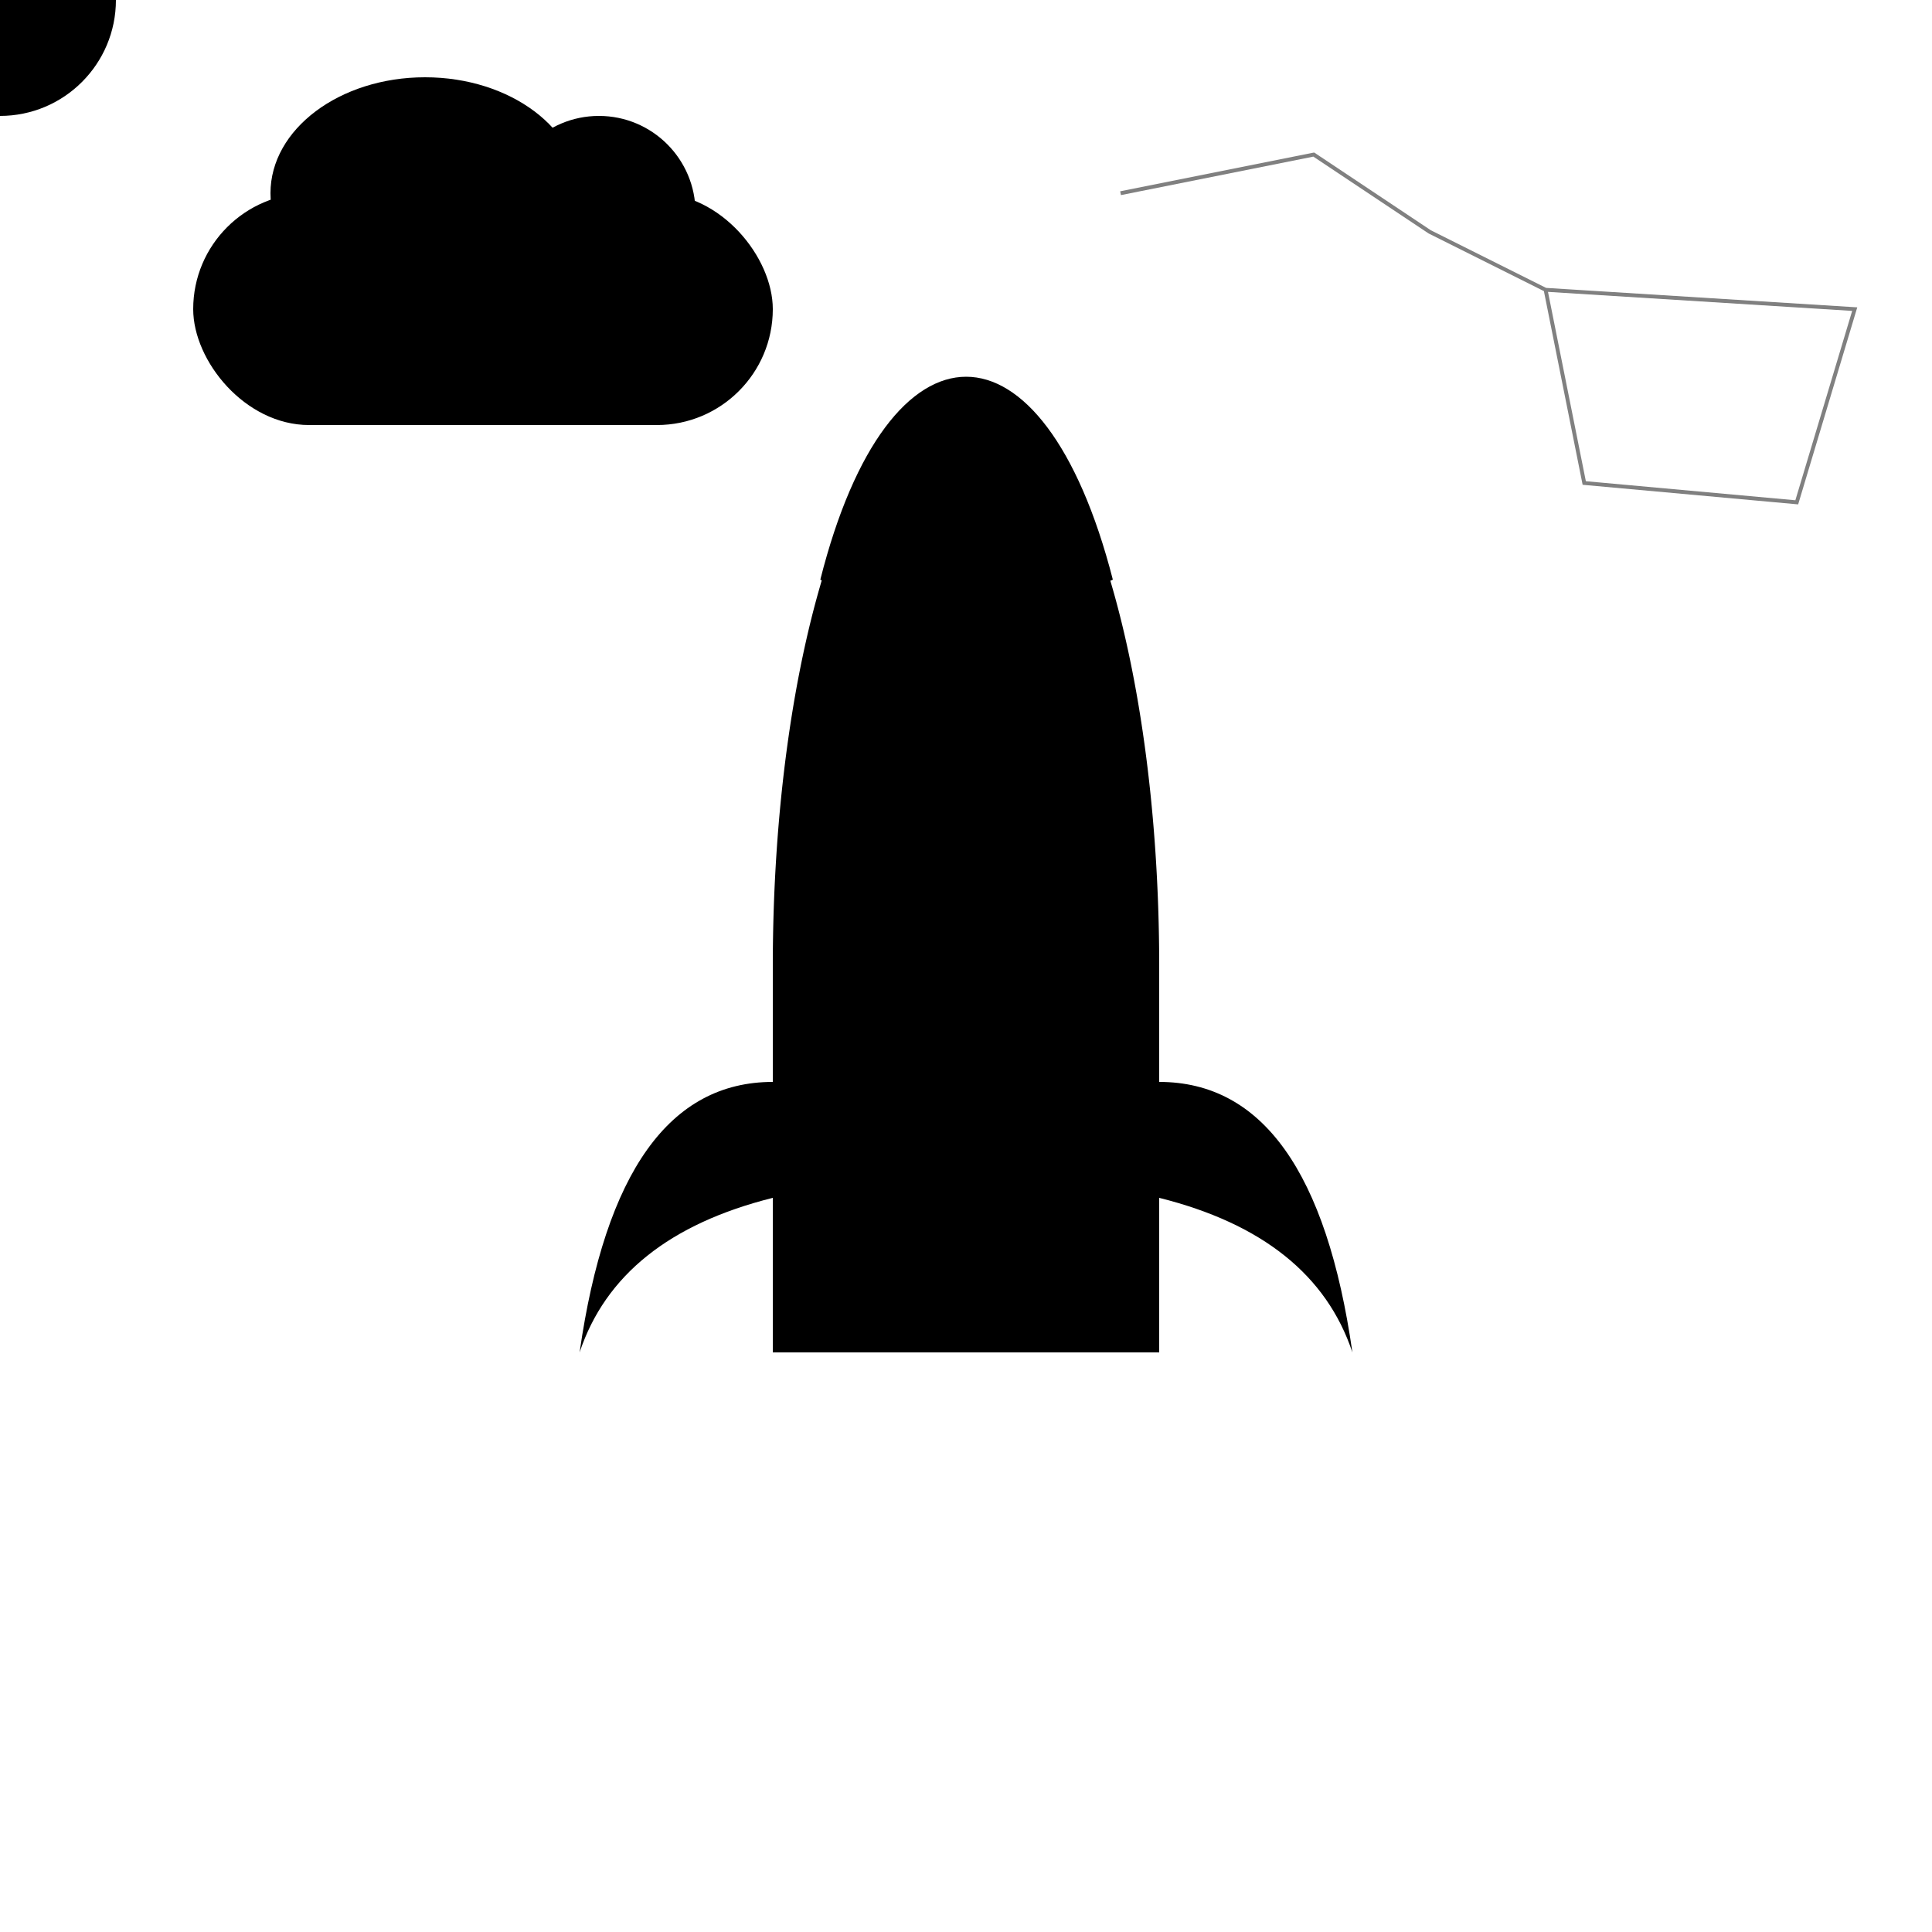 <?xml-stylesheet type="text/css" href="svg.css"?>
<svg 
    xmlns="http://www.w3.org/2000/svg" 
    xmlns:xlink="http://www.w3.org/1999/xlink" 
    version="1.1" 
    width="500" 
    height="500" 
    viewBox="0 0 500 500">
    <g class="cloud">
        <rect x="50" y="50" rx="30" width="150" height="60"/>
        <circle cx="155" cy="55" r="25"/>
        <ellipse cx="110" cy="50" rx="40" ry="30"/>
    </g>
    <g class="lines">
        <line x1="0" x2="500" y1="250" y2="250"/>
        <line x1="250" x2="250" y1="0" y2="500"/>
    </g>
    <g class="stars">
        <polyline points="290, 50 340, 40 370, 60, 400, 75 480, 80 465, 130 410, 125 400, 75" stroke="grey" fill="none"/>
        <circle class="star" cx="290" cy="50"/>
        <circle class="star" cx="340" cy="40"/>
        <circle class="star" cx="370" cy="60"/>
        <circle class="star" cx="400" cy="75"/>
        <circle class="star" cx="480" cy="80"/>
        <circle class="star" cx="465" cy="130"/>
        <circle class="star" cx="410" cy="125"/>
    </g>
    <g class="rocket">
        <g class="main">
            <path class="body" d="M 200 350 l 0 -100 a 1 3 0 0 1 100 0 l 0 100 z"/>
            <circle class="illuminator illuminator-border" r="30"/>
            <circle class="illuminator" r="25"/>
        </g>
        <g class="top-part">
            <path d="M212.3 150 C 230 80 270 80 288 150 C 288 150 247 170 212.3 150" />
        </g>
        <g class="wing">
            <path class="wing-part" d="M 200 280 q -40 0 -50 70 q 10 -30 50 -40 z"/>
            <path class="wing-part" d="M 300 280 q 40 0 50 70 q -10 -30 -50 -40 z"/>
        </g>
    </g>
</svg>